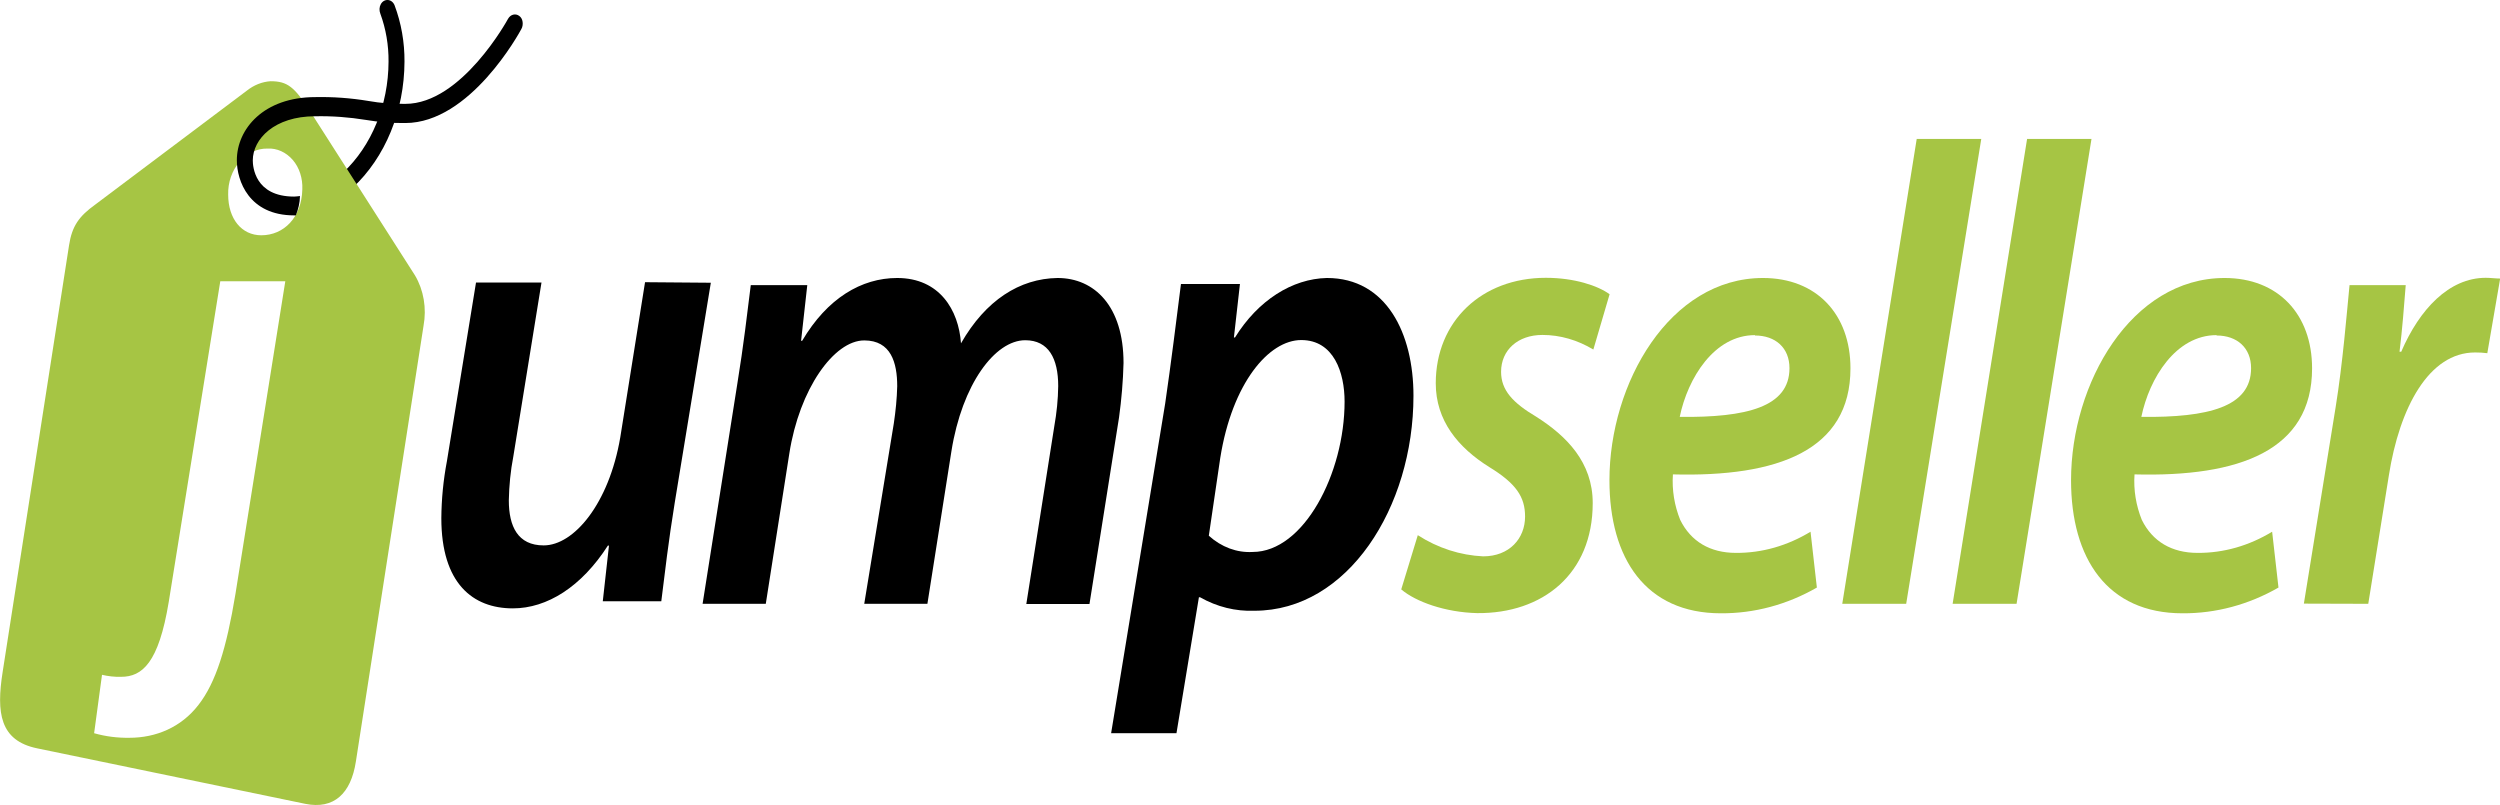 <?xml version="1.0" encoding="UTF-8"?>
<svg xmlns="http://www.w3.org/2000/svg" xmlns:xlink="http://www.w3.org/1999/xlink" width="1615px" height="520px" viewBox="0 0 1615 520" version="1.1">
<g id="surface1">
<path style=" stroke:none;fill-rule:nonzero;fill:rgb(0%,0%,0%);fill-opacity:1;" d="M 459.199 182.648 L 435.898 324.617 C 431.898 349.145 429.398 370.719 427.199 388.406 L 389.398 388.406 L 393.398 352.445 L 392.699 352.445 C 375.602 379.094 353.398 393.008 331.301 393.008 C 305.5 393.008 285.102 376.973 285.102 334.758 C 285.199 322.375 286.398 310.113 288.699 297.969 L 307.5 182.531 L 349.801 182.531 L 331.602 294.902 C 329.801 304.215 328.898 313.648 328.699 323.199 C 328.699 340.062 334.5 352.328 351.199 352.328 C 370.801 352.328 393.398 325.324 400.699 282.523 L 416.699 182.297 Z M 459.199 182.648 "/>
<path style=" stroke:none;fill-rule:nonzero;fill:rgb(0%,0%,0%);fill-opacity:1;" d="M 453.898 389.938 L 476.301 247.973 C 480.301 223.445 482.801 201.871 485 184.18 L 521.5 184.18 L 517.5 220.148 L 518.199 220.148 C 534.398 192.672 556.5 179.582 579.602 179.582 C 607 179.582 619.301 200.336 620.801 221.797 C 636.699 193.969 658.699 179.938 683.199 179.582 C 707 179.582 725.801 197.742 725.801 234.531 C 725.5 246.32 724.5 257.996 722.898 269.668 L 703.801 390.18 L 663 390.18 L 681.102 275.211 C 682.602 266.719 683.5 258.113 683.602 249.391 C 683.602 231.582 677.398 219.789 662.301 219.789 C 642.801 219.789 621.5 248.09 614.602 291.602 L 599.102 390.062 L 558.301 390.062 L 577.398 273.562 C 578.602 265.543 579.398 257.523 579.602 249.508 C 579.602 234.297 575.602 219.91 558.301 219.91 C 538.801 219.91 516.398 251.156 509.898 293.016 L 494.699 390.062 L 453.898 390.062 Z M 453.898 389.938 "/>
<path style=" stroke:none;fill-rule:nonzero;fill:rgb(0%,0%,0%);fill-opacity:1;" d="M 717.801 473.543 L 752.699 260.707 C 756.301 236.18 760.301 204.109 762.898 183.477 L 801 183.477 L 797.102 218.023 L 797.801 218.023 C 812.699 193.969 834.801 180.055 857.199 179.582 C 895.699 179.582 913.102 215.43 913.102 255.637 C 913.102 327.801 870.602 394.539 810.398 394.539 C 798.199 395.012 786.199 392.062 775.199 385.816 L 774.5 385.816 L 760 473.66 L 717.801 473.66 Z M 780.898 346.078 C 789 353.391 799 357.164 809.199 356.57 C 842.199 356.57 868.602 305.871 868.602 259.41 C 868.602 240.781 861.699 219.672 840.602 219.672 C 819.602 219.672 796 247.5 788.301 295.73 Z M 780.898 346.078 "/>
<path style=" stroke:none;fill-rule:nonzero;fill:rgb(65.098%,77.255%,26.667%);fill-opacity:1;" d="M 915.898 345.723 C 928.898 354.094 943.301 358.695 958.102 359.402 C 975.102 359.402 985.199 347.848 985.199 333.699 C 985.199 320.961 979.398 312.352 962.102 301.742 C 941.898 289.125 927.5 271.672 927.5 247.617 C 927.5 207.648 957.102 179.465 998.602 179.465 C 1017 179.465 1032.199 184.535 1039.801 190.078 L 1029.301 225.805 C 1019.102 219.672 1007.898 216.371 996.398 216.371 C 980.5 216.371 969.699 226.16 969.699 240.191 C 969.699 252.098 977.301 260.234 992.398 269.199 C 1011.898 281.578 1028.898 298.559 1028.898 324.973 C 1028.898 370.953 996.398 396.426 954.301 396.074 C 933.699 395.602 914.602 388.762 905.199 380.746 Z M 915.898 345.723 "/>
<path style=" stroke:none;fill-rule:nonzero;fill:rgb(65.098%,77.255%,26.667%);fill-opacity:1;" d="M 1173.699 379.562 C 1154.398 390.648 1133.199 396.309 1111.699 396.191 C 1063.102 396.191 1039.699 360.816 1039.699 310.234 C 1039.699 247.617 1078.602 179.582 1138.898 179.582 C 1173.5 179.582 1195.398 203.047 1195.398 237.949 C 1195.398 291.133 1148.301 308.227 1080.699 306.457 C 1080 316.598 1081.699 326.621 1085.398 335.82 C 1092.301 349.852 1104.801 357.164 1121.398 357.164 C 1138.199 357.281 1154.699 352.562 1169.602 343.484 Z M 1133.699 216.492 C 1107.398 216.492 1090.301 244.199 1085.102 269.316 C 1128.301 269.785 1156 262.949 1156 237.832 C 1156 224.746 1147 216.727 1133.699 216.727 Z M 1133.699 216.492 "/>
<path style=" stroke:none;fill-rule:nonzero;fill:rgb(65.098%,77.255%,26.667%);fill-opacity:1;" d="M 1190.102 390.062 L 1238.199 89.734 L 1279.898 89.734 L 1231.398 390.062 Z M 1190.102 390.062 "/>
<path style=" stroke:none;fill-rule:nonzero;fill:rgb(65.098%,77.255%,26.667%);fill-opacity:1;" d="M 1261.398 390.062 L 1309.5 89.734 L 1351.102 89.734 L 1302.699 390.062 Z M 1261.398 390.062 "/>
<path style=" stroke:none;fill-rule:nonzero;fill:rgb(65.098%,77.255%,26.667%);fill-opacity:1;" d="M 1471.898 379.562 C 1452.602 390.648 1431.398 396.309 1409.898 396.191 C 1361.301 396.191 1337.898 360.816 1337.898 310.234 C 1337.898 247.617 1376.801 179.582 1437.102 179.582 C 1471.699 179.582 1493.602 203.047 1493.602 237.949 C 1493.602 291.133 1446.5 308.227 1378.898 306.457 C 1378.199 316.598 1379.898 326.621 1383.602 335.82 C 1390.5 349.852 1403 357.164 1419.602 357.164 C 1436.398 357.281 1452.898 352.562 1467.801 343.484 Z M 1431.898 216.492 C 1405.602 216.492 1388.5 244.199 1383.301 269.316 C 1426.5 269.785 1454.199 262.949 1454.199 237.832 C 1454.199 224.746 1445.199 216.727 1431.898 216.727 Z M 1431.898 216.492 "/>
<path style=" stroke:none;fill-rule:nonzero;fill:rgb(65.098%,77.255%,26.667%);fill-opacity:1;" d="M 1488.301 389.938 L 1508.801 263.184 C 1513.5 234.062 1516 202.34 1517.801 184.18 L 1554.102 184.18 C 1553 198.094 1551.898 212.48 1550.102 227.219 L 1551.199 227.219 C 1563 199.746 1582.102 179.465 1605.801 179.465 C 1608.898 179.465 1612.301 179.938 1615.102 179.938 L 1606.801 228.164 C 1604.199 227.809 1601.5 227.691 1598.898 227.691 C 1569.102 227.691 1550.102 263.184 1543.199 307.164 L 1529.898 390.062 Z M 1488.301 389.938 "/>
<path style=" stroke:none;fill-rule:nonzero;fill:rgb(0%,0%,0%);fill-opacity:1;" d="M 211.102 119.68 C 214.801 117.324 218.398 114.609 221.699 111.43 C 240.102 94.215 250.898 67.801 251 39.852 C 251.102 29.242 249.301 18.629 245.699 8.844 C 244.898 6.836 245 4.48 246 2.715 C 247 0.824 248.801 -0.117 250.602 0 C 252.398 0.117 254.102 1.414 254.898 3.422 C 259.199 14.855 261.398 27.355 261.301 39.852 C 261.199 71.691 248.898 101.645 227.898 121.219 C 224.398 124.516 220.602 127.465 216.602 130.062 Z M 211.102 119.68 "/>
<path style=" stroke:none;fill-rule:nonzero;fill:rgb(65.098%,77.255%,26.667%);fill-opacity:1;" d="M 268.102 177.934 C 273.699 187.367 275.699 199.156 273.602 210.477 L 229.898 491.938 C 226.699 512.805 215.602 522.949 197.301 519.293 L 24.102 483.445 C -0.199 478.492 -2.398 460.336 1.699 434.16 L 44.602 158.477 C 46.5 146.094 51 139.73 61.5 132.18 L 159.398 58.602 C 164 54.949 169.301 52.824 174.801 52.473 C 185.699 52.473 190.199 56.129 200.199 71.691 Z M 184.301 181.703 L 142.301 181.703 L 109 388.879 C 102.5 428.266 91.898 437.223 78.199 437.223 C 74.102 437.344 69.898 436.867 65.898 435.926 L 60.801 473.66 C 68.301 475.785 75.898 476.727 83.602 476.609 C 100.699 476.609 117 469.887 128.199 455.383 C 139.398 440.996 146.301 418.949 152.102 383.691 Z M 147.398 125.699 C 147.398 141.379 156.102 151.992 168.801 151.992 C 183.301 151.992 194.898 140.555 195.301 122.277 C 195.602 115.199 193.398 108.246 189.102 103.293 C 184.801 98.34 178.898 95.629 172.801 95.98 C 166 95.863 159.5 98.93 154.699 104.59 C 149.898 110.129 147.199 117.797 147.398 125.699 Z M 147.398 125.699 "/>
<path style=" stroke:none;fill-rule:nonzero;fill:rgb(0%,0%,0%);fill-opacity:1;" d="M 335.398 10.258 C 333 8.492 329.801 9.316 328.199 12.148 C 327.898 12.734 298.199 67.094 261.898 67.094 C 253.898 67.211 245.801 66.621 237.898 65.207 C 226.5 63.316 215.102 62.492 203.602 62.73 C 170.398 62.73 153 83.25 153 103.527 C 153 116.734 160.801 139.137 190 139.137 L 191.102 139.137 C 192.699 135.25 193.699 131.004 193.801 126.641 C 192.5 126.875 191.301 126.875 190 126.992 C 164.602 126.992 163.301 107.539 163.301 103.648 C 163.301 89.734 177.398 75.113 203.5 75.113 C 214.5 74.875 225.5 75.699 236.398 77.469 C 244.801 78.887 253.301 79.594 261.801 79.477 C 303.699 79.477 335.5 21.223 336.801 18.75 C 337.602 17.336 337.801 15.68 337.602 14.148 C 337.398 12.5 336.602 11.082 335.398 10.258 Z M 335.398 10.258 "/>
</g>
</svg>
